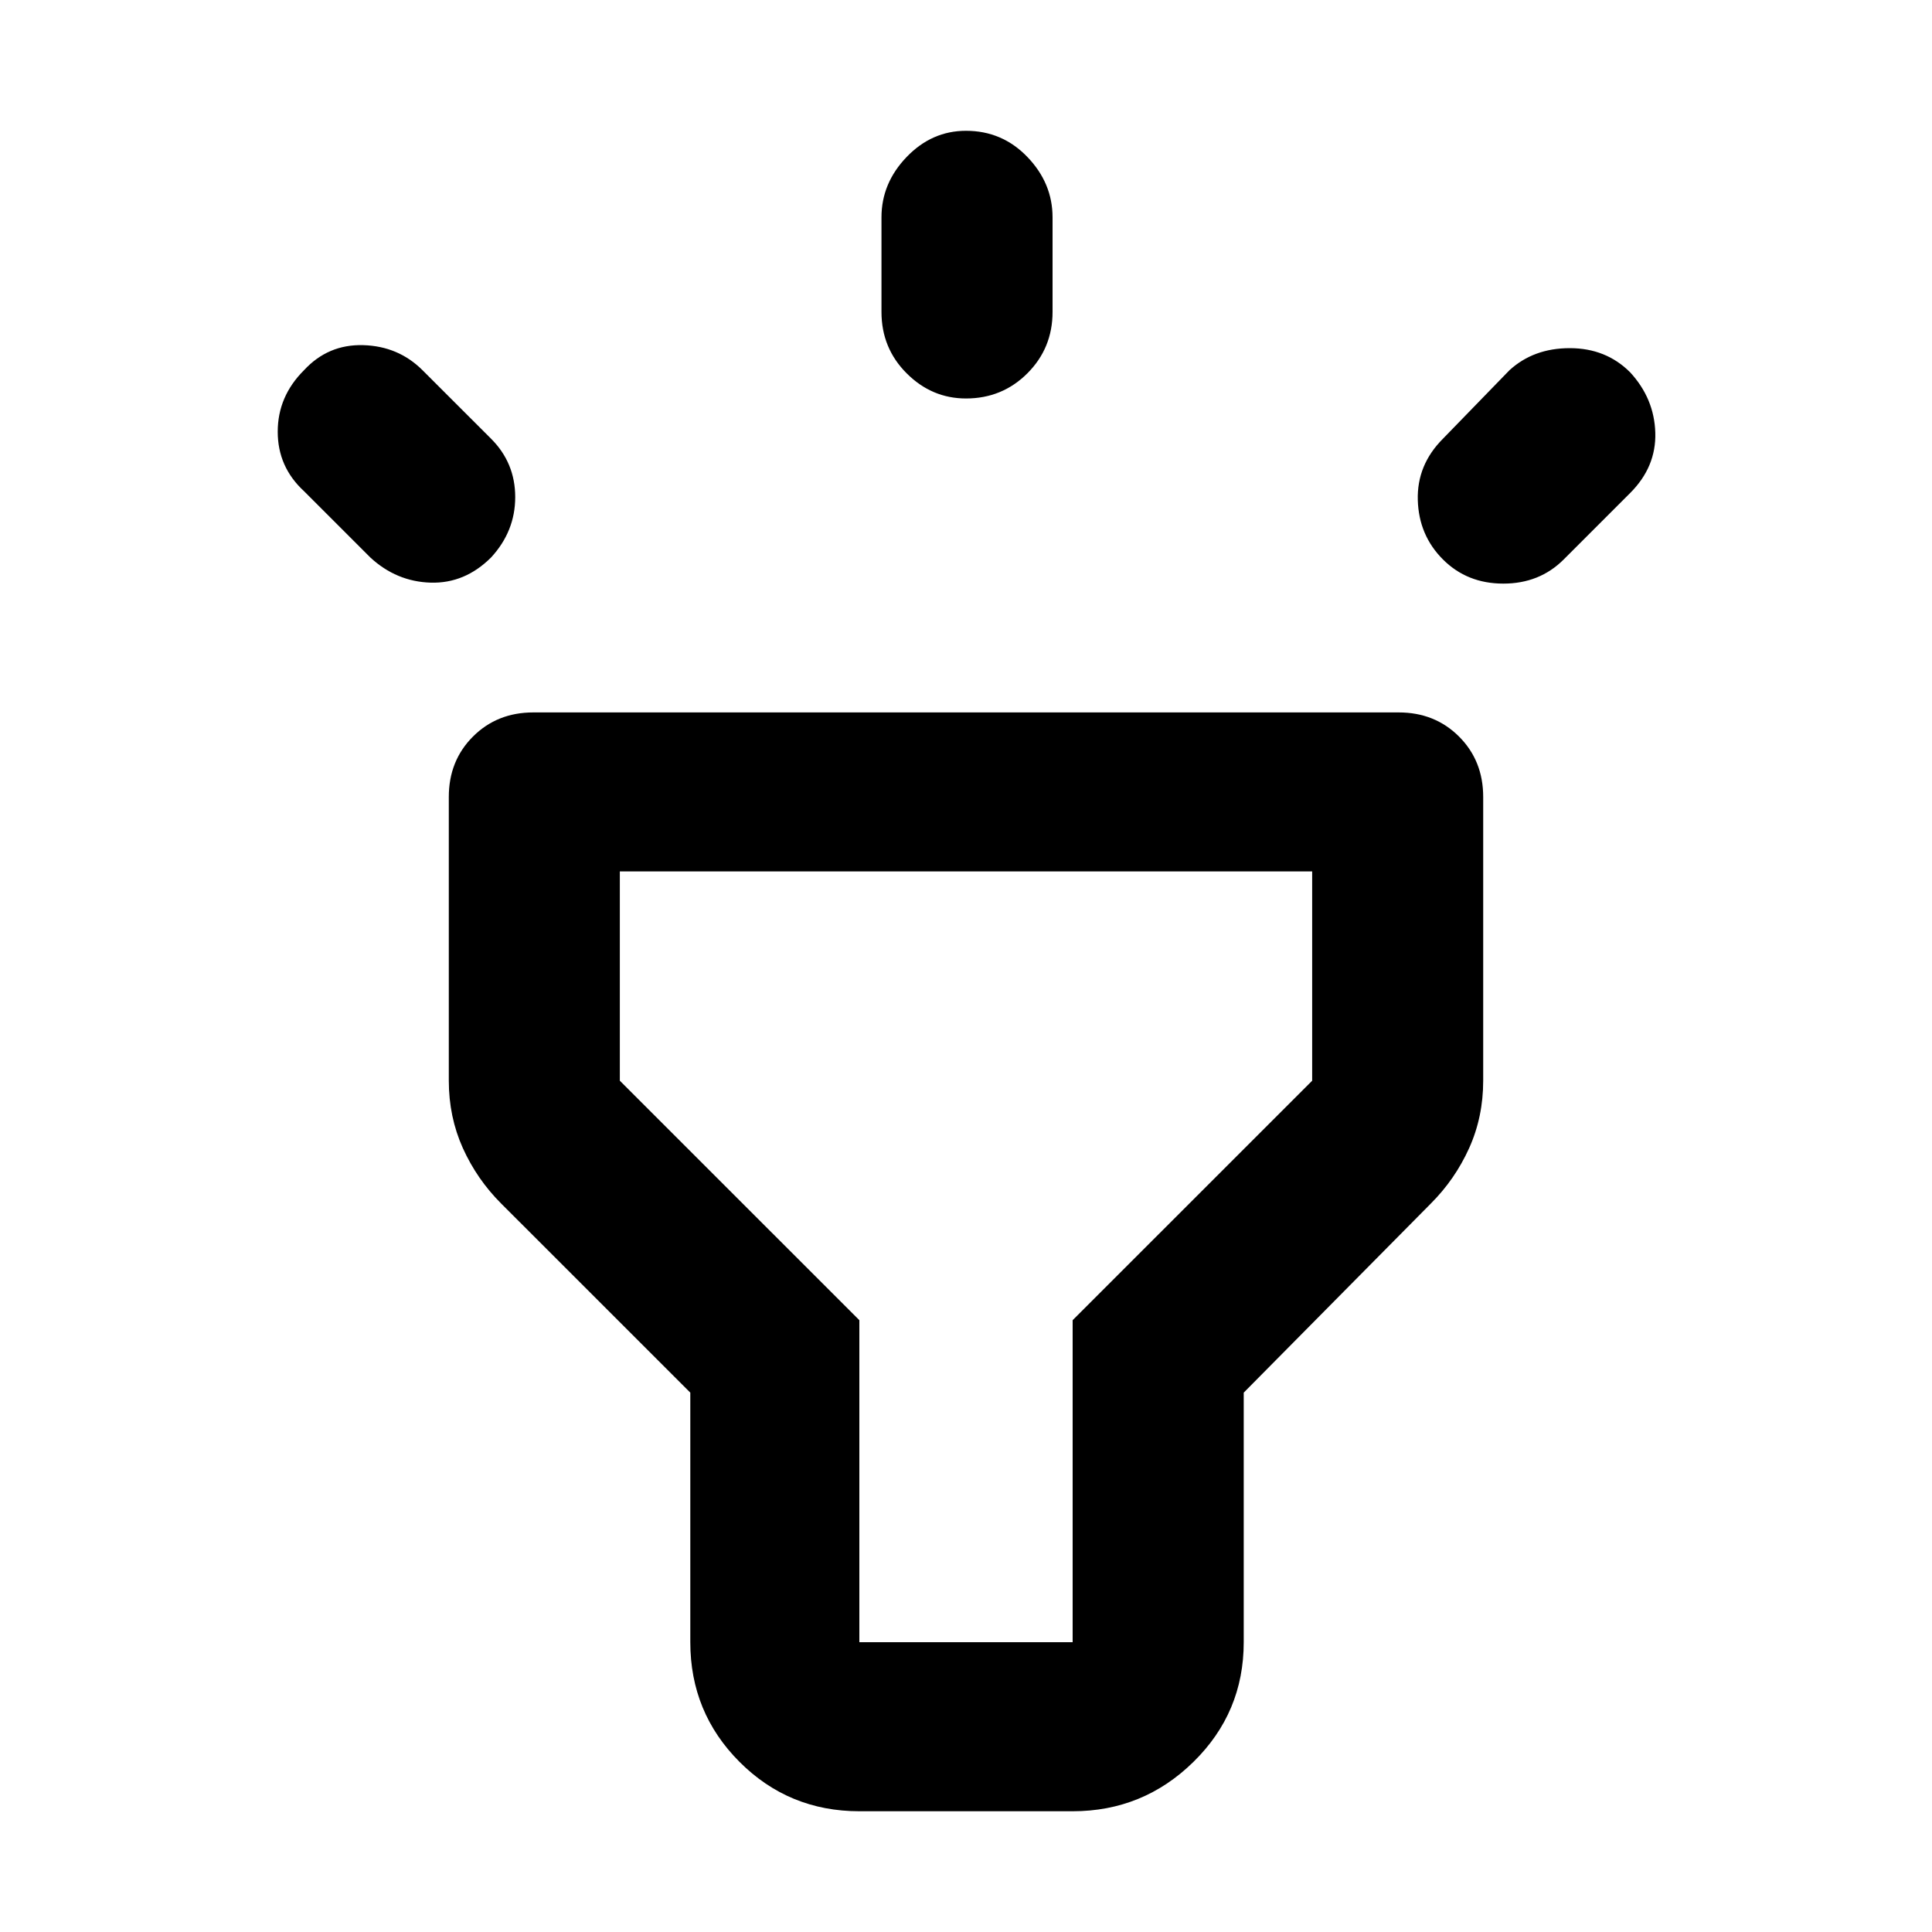 <svg xmlns="http://www.w3.org/2000/svg" height="40" width="40"><path d="m7.667 11.542-1.375-1.375q-.542-.5-.542-1.229 0-.73.542-1.271.5-.542 1.229-.521.729.021 1.229.521l1.417 1.416q.5.5.5 1.209 0 .708-.5 1.25-.542.541-1.25.521-.709-.021-1.25-.521ZM20 8.25q-.708 0-1.229-.521-.521-.521-.521-1.271V4.5q0-.708.521-1.25T20 2.708q.75 0 1.271.542.521.542.521 1.25v1.958q0 .75-.521 1.271-.521.521-1.271.521Zm9.875 3.333q-.5-.5-.521-1.229-.021-.729.521-1.271l1.375-1.416q.5-.459 1.25-.459t1.25.5q.5.542.521 1.25.021.709-.521 1.25l-1.375 1.375q-.5.5-1.25.5t-1.25-.5ZM17.792 37.5q-1.459 0-2.48-1.021-1.02-1.021-1.02-2.479v-5.167l-3.917-3.916q-.5-.5-.792-1.146-.291-.646-.291-1.396V16.5q0-.75.5-1.25t1.25-.5h17.916q.75 0 1.25.5t.5 1.25v5.875q0 .75-.291 1.396-.292.646-.792 1.146l-3.875 3.916V34q0 1.458-1.042 2.479-1.041 1.021-2.5 1.021Zm0-3.5h4.416v-6.667l4.959-4.958v-4.333H12.833v4.333l4.959 4.958V34ZM20 26Z"/></svg>